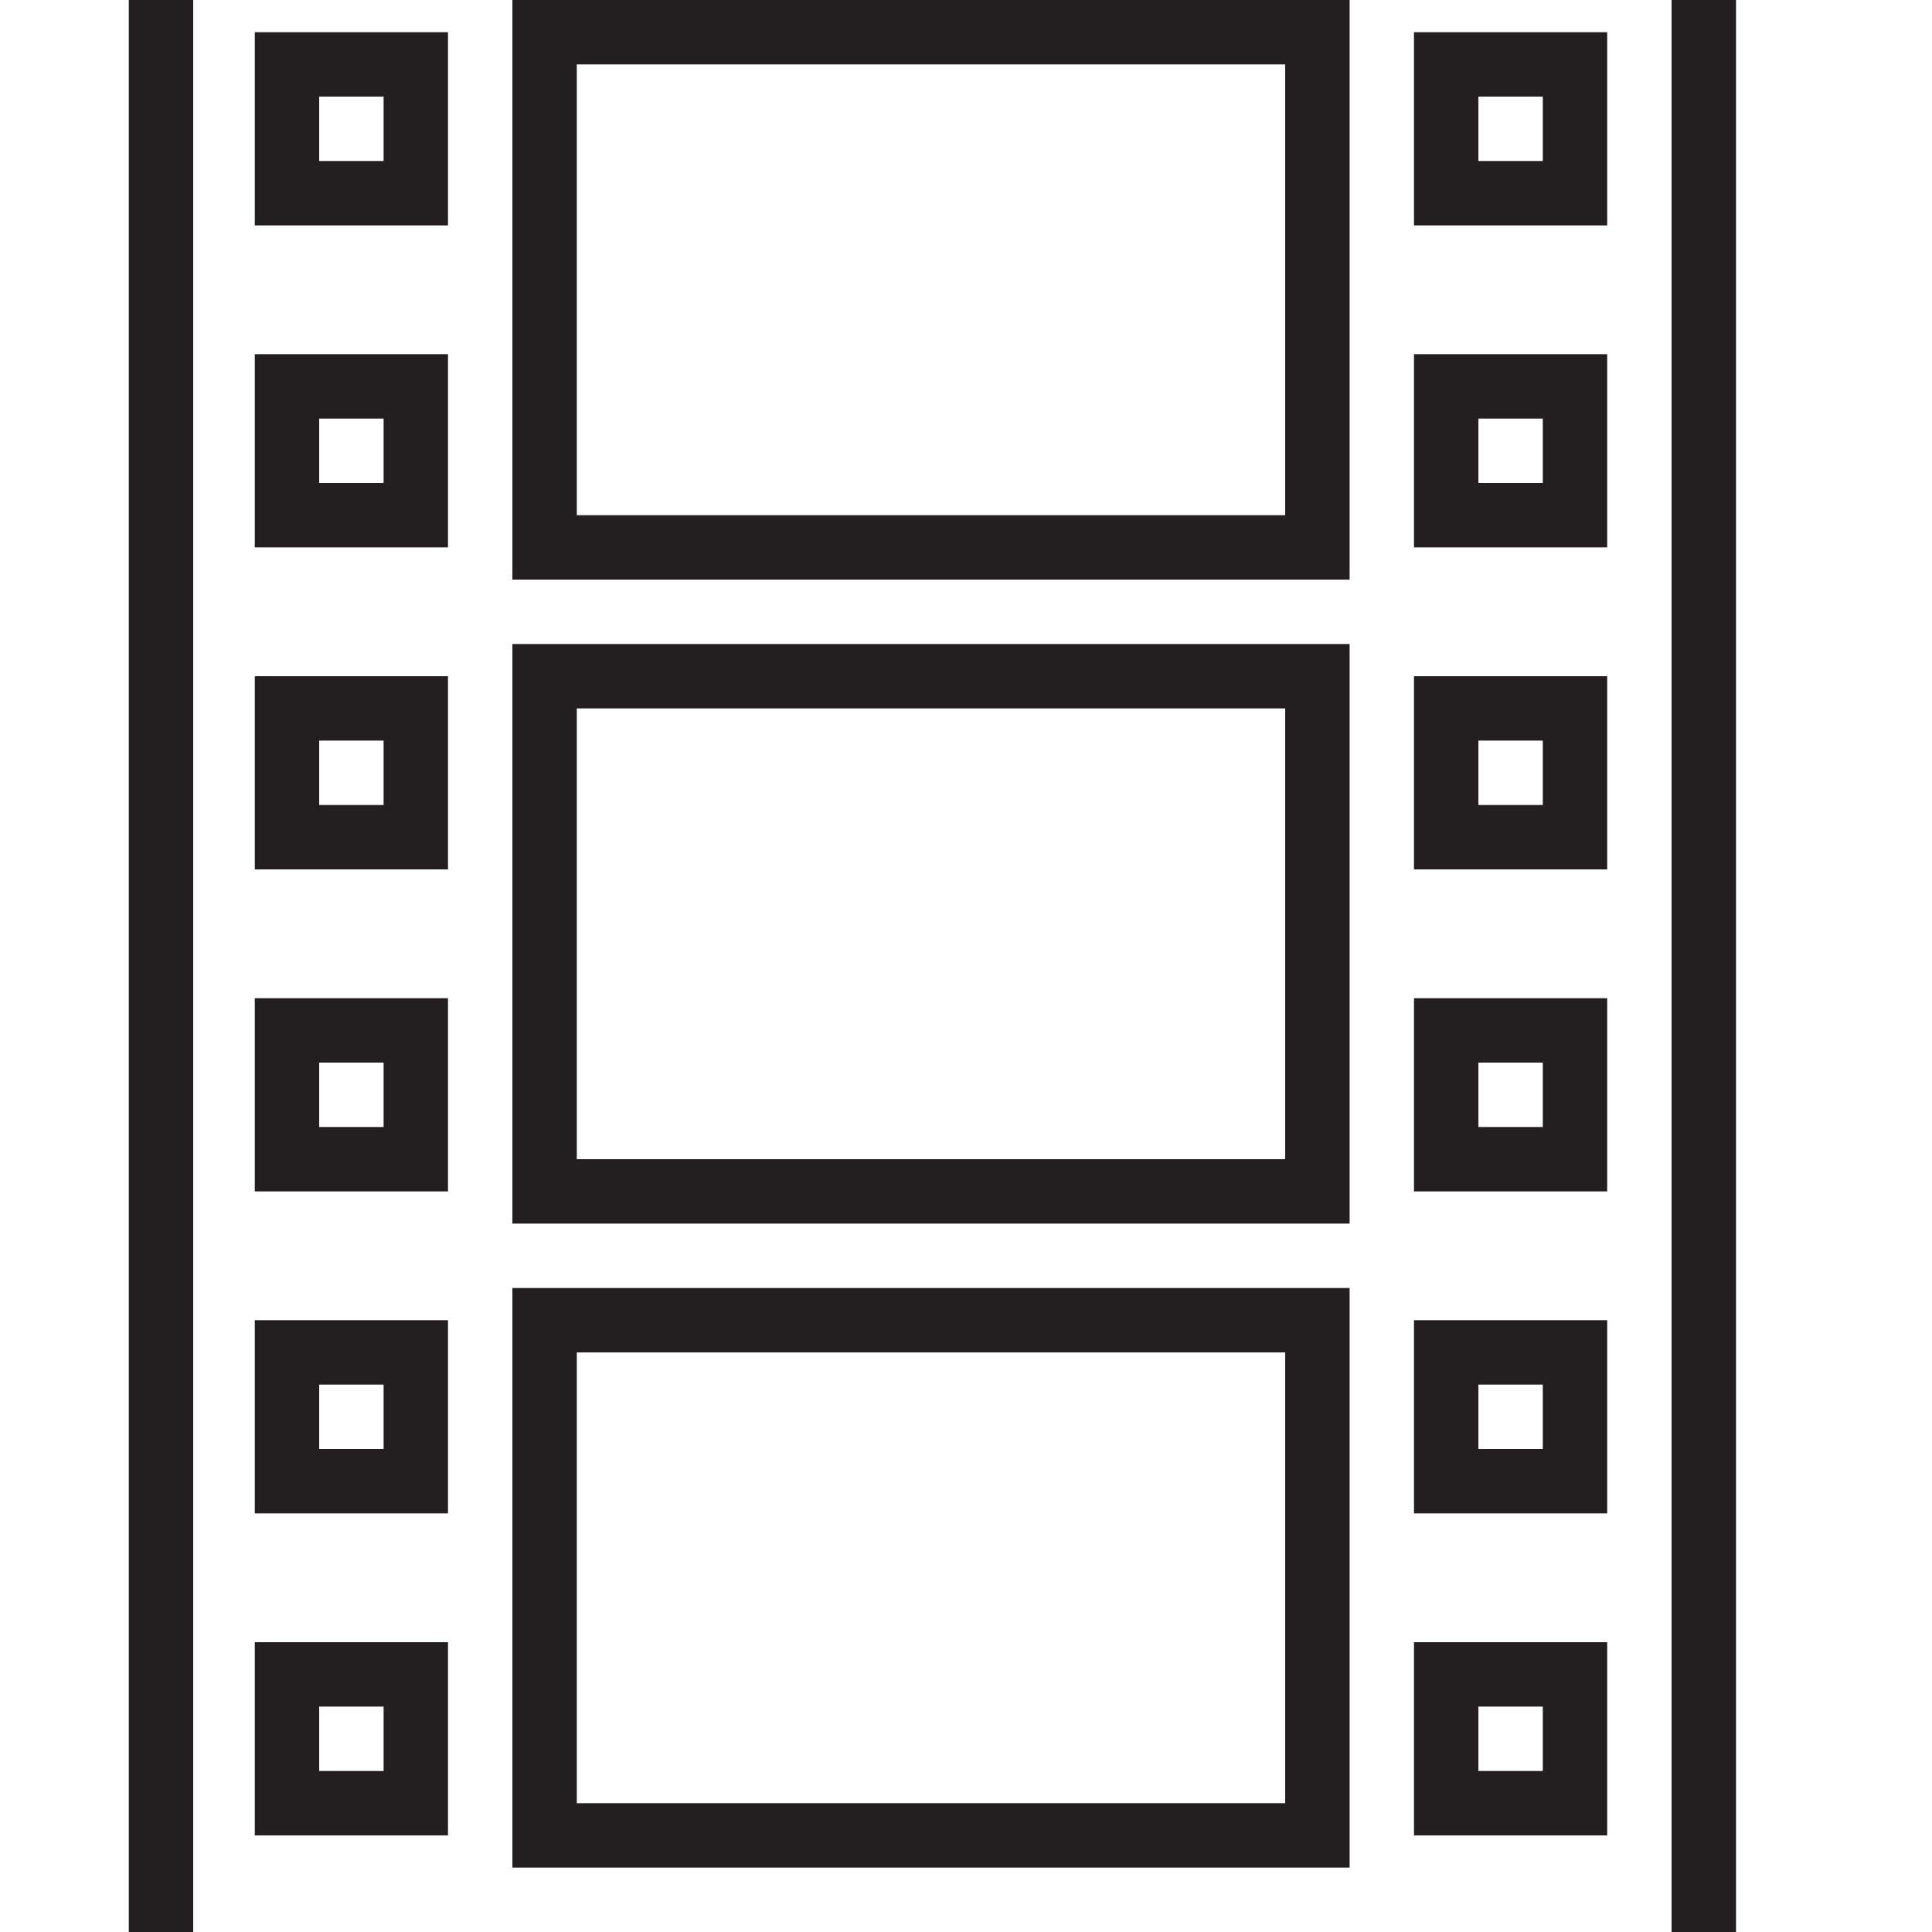 <?xml version="1.0" encoding="utf-8"?>
<!-- Generator: Adobe Illustrator 17.0.0, SVG Export Plug-In . SVG Version: 6.00 Build 0)  -->
<!DOCTYPE svg PUBLIC "-//W3C//DTD SVG 1.1//EN" "http://www.w3.org/Graphics/SVG/1.1/DTD/svg11.dtd">
<svg version="1.1" id="Layer_1" xmlns="http://www.w3.org/2000/svg" xmlns:xlink="http://www.w3.org/1999/xlink" x="0px" y="0px"
	 width="60px" height="60px" viewBox="0 0 60 60" enable-background="new 0 0 60 60" xml:space="preserve">
<g>
	<path fill="#231F20" d="M15.913,18h26V0h-26V18z M17.913,2h22v14h-22V2z"/>
	<path fill="#231F20" d="M15.913,38h26V20h-26V38z M17.913,22h22v14h-22V22z"/>
	<path fill="#231F20" d="M15.913,58h26V40h-26V58z M17.913,42h22v14h-22V42z"/>
	<rect x="4" fill="#231F20" width="2" height="60"/>
	<rect x="51.913" fill="#231F20" width="2" height="60"/>
	<path fill="#231F20" d="M43.913,57h6v-6h-6V57z M45.913,53h2v2h-2V53z"/>
	<path fill="#231F20" d="M43.913,47h6v-6h-6V47z M45.913,43h2v2h-2V43z"/>
	<path fill="#231F20" d="M43.913,37h6v-6h-6V37z M45.913,33h2v2h-2V33z"/>
	<path fill="#231F20" d="M43.913,27h6v-6h-6V27z M45.913,23h2v2h-2V23z"/>
	<path fill="#231F20" d="M43.913,17h6v-6h-6V17z M45.913,13h2v2h-2V13z"/>
	<path fill="#231F20" d="M43.913,7h6V1h-6V7z M45.913,3h2v2h-2V3z"/>
	<path fill="#231F20" d="M7.913,57h6v-6h-6V57z M9.913,53h2v2h-2V53z"/>
	<path fill="#231F20" d="M7.913,47h6v-6h-6V47z M9.913,43h2v2h-2V43z"/>
	<path fill="#231F20" d="M7.913,37h6v-6h-6V37z M9.913,33h2v2h-2V33z"/>
	<path fill="#231F20" d="M7.913,27h6v-6h-6V27z M9.913,23h2v2h-2V23z"/>
	<path fill="#231F20" d="M7.913,17h6v-6h-6V17z M9.913,13h2v2h-2V13z"/>
	<path fill="#231F20" d="M7.913,7h6V1h-6V7z M9.913,3h2v2h-2V3z"/>
</g>
</svg>
